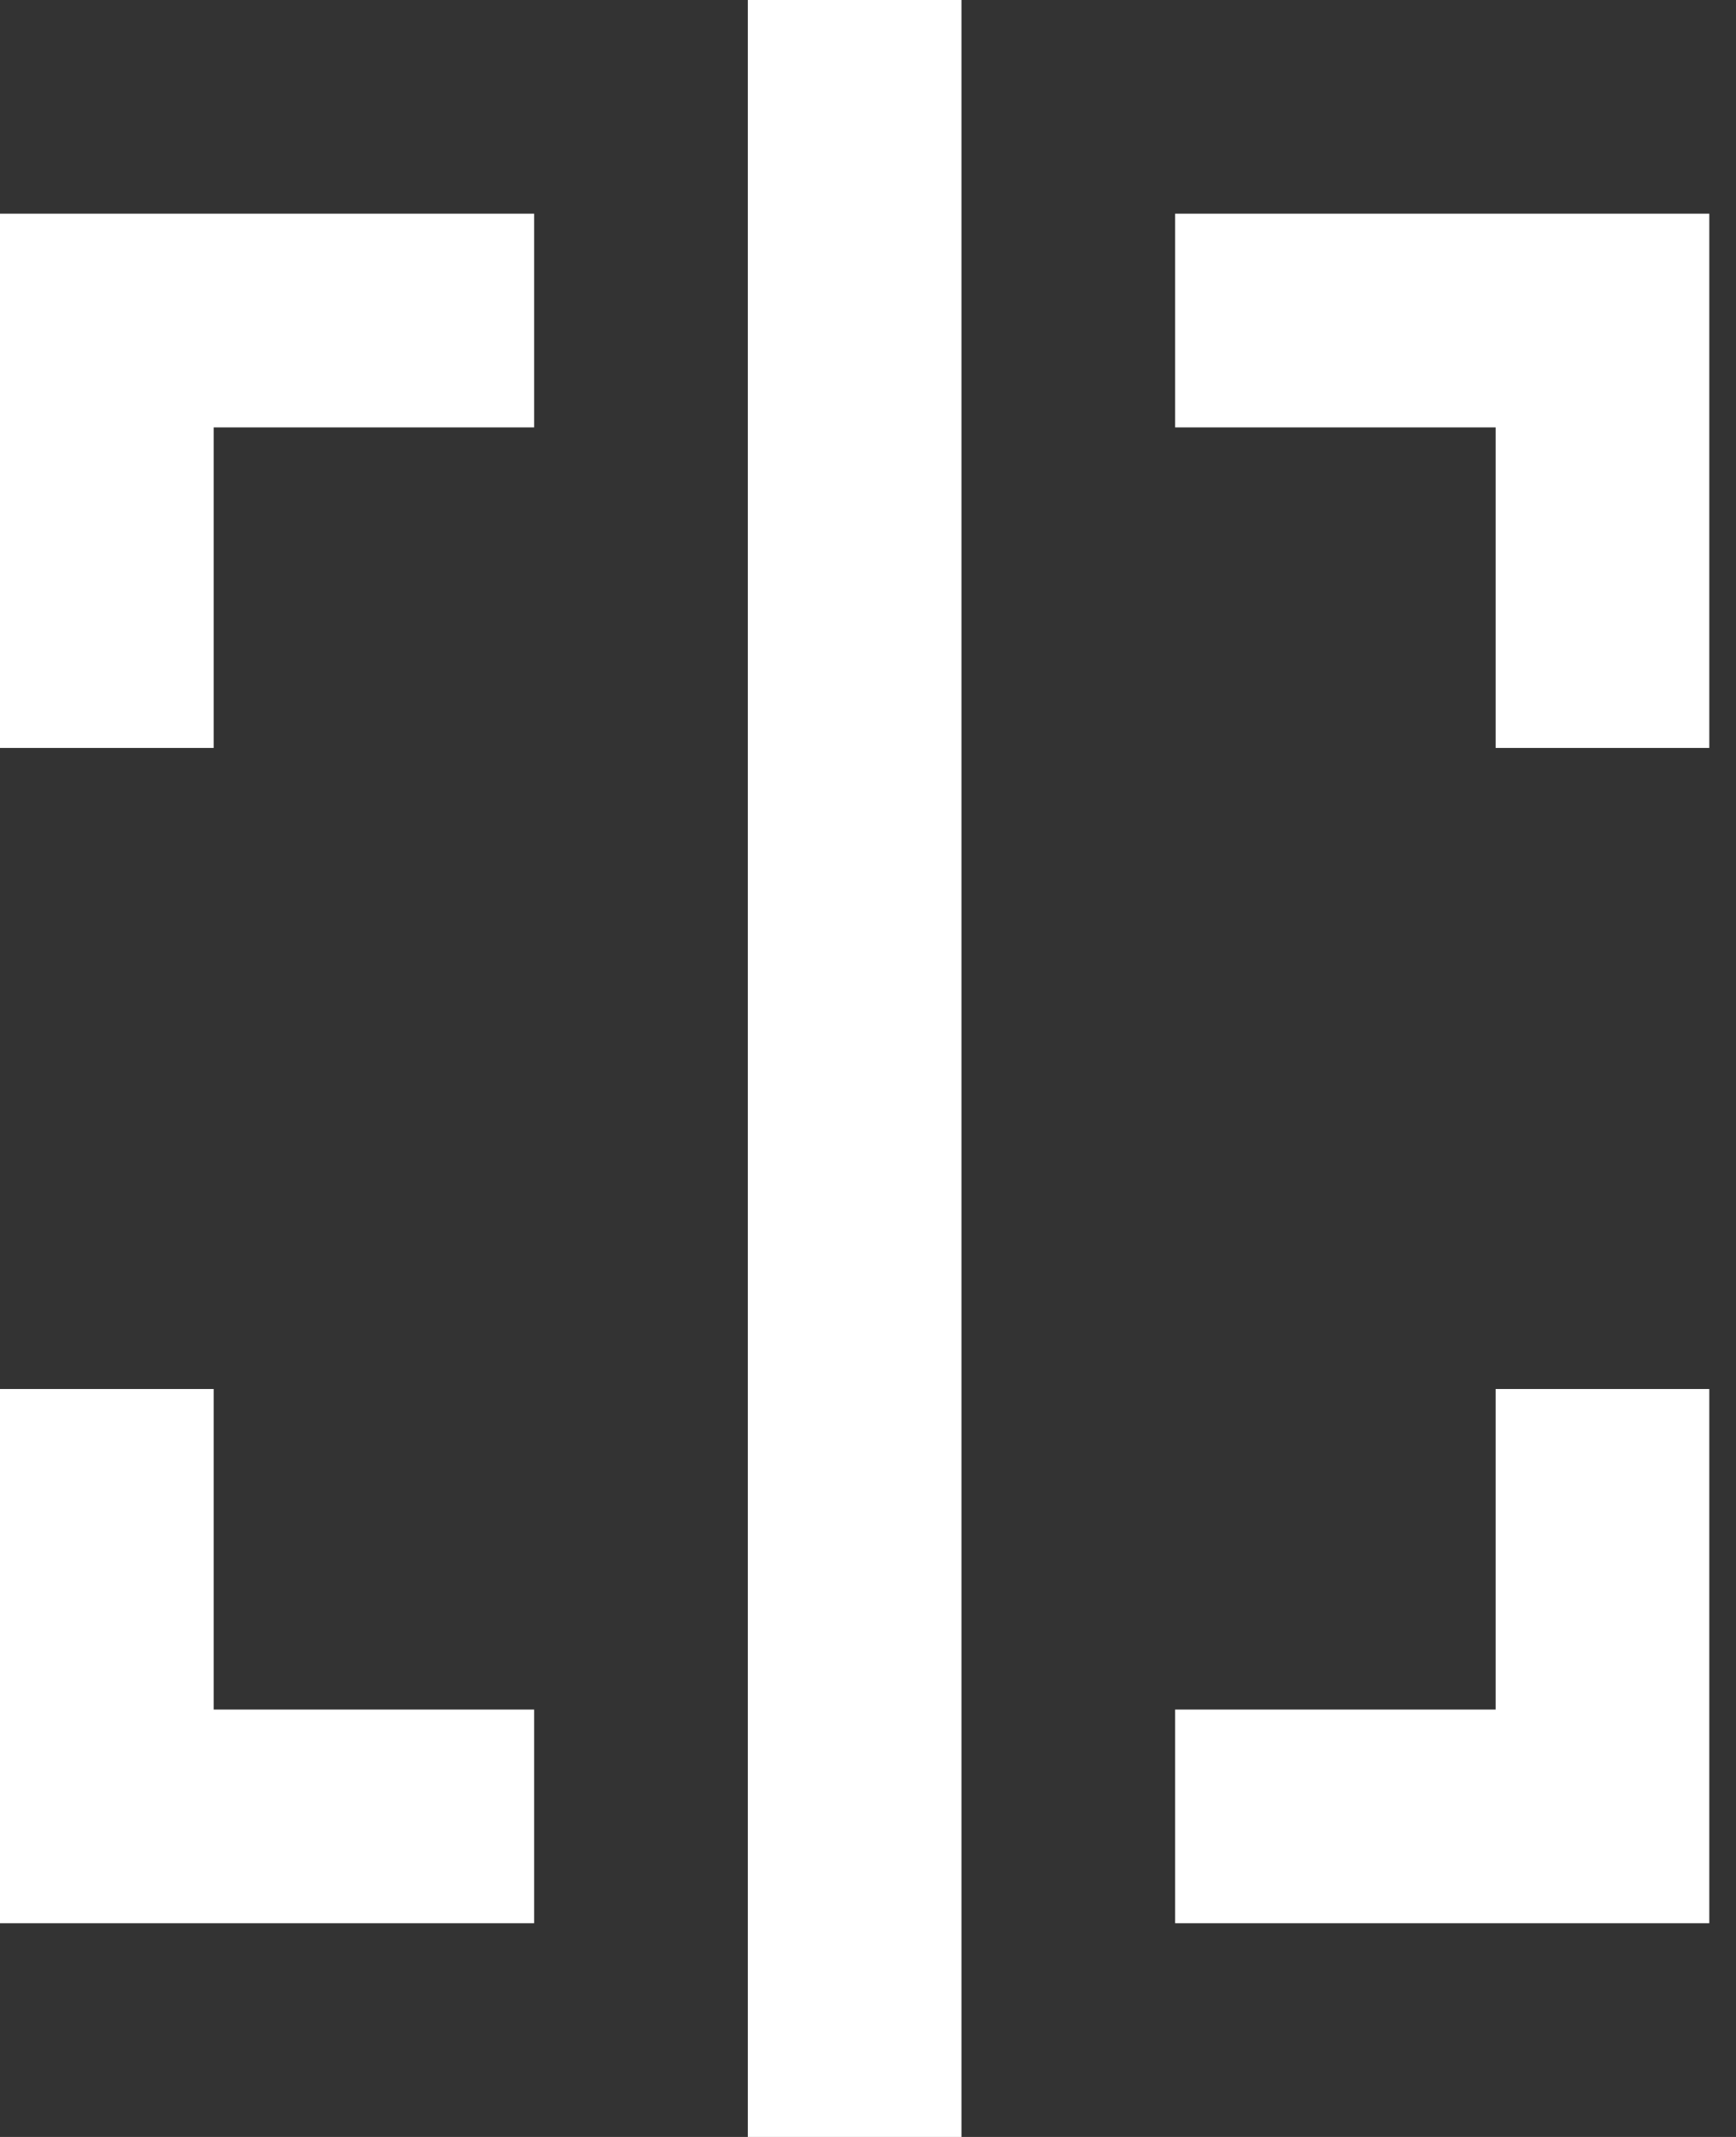<!-- Generated by IcoMoon.io -->
<svg version="1.1" xmlns="http://www.w3.org/2000/svg" width="26" height="32" viewBox="0 0 26 32">
<rect x="0" y="0" width="26" height="32" fill="#333333" stroke="none"/>
<title>as-focus_vertical-</title>
<path fill="#fff" d="M0 28.8h8v-3.2h-4.8v-4.8h-3.2v8zM25.6 28.8v-8h-3.2v4.8h-4.8v3.2h8zM0 3.2v8h3.2v-4.8h4.8v-3.2h-8zM17.6 3.2v3.2h4.8v4.8h3.2v-8h-8zM11.2 32h3.2v-32h-3.2v32z"></path>
</svg>
